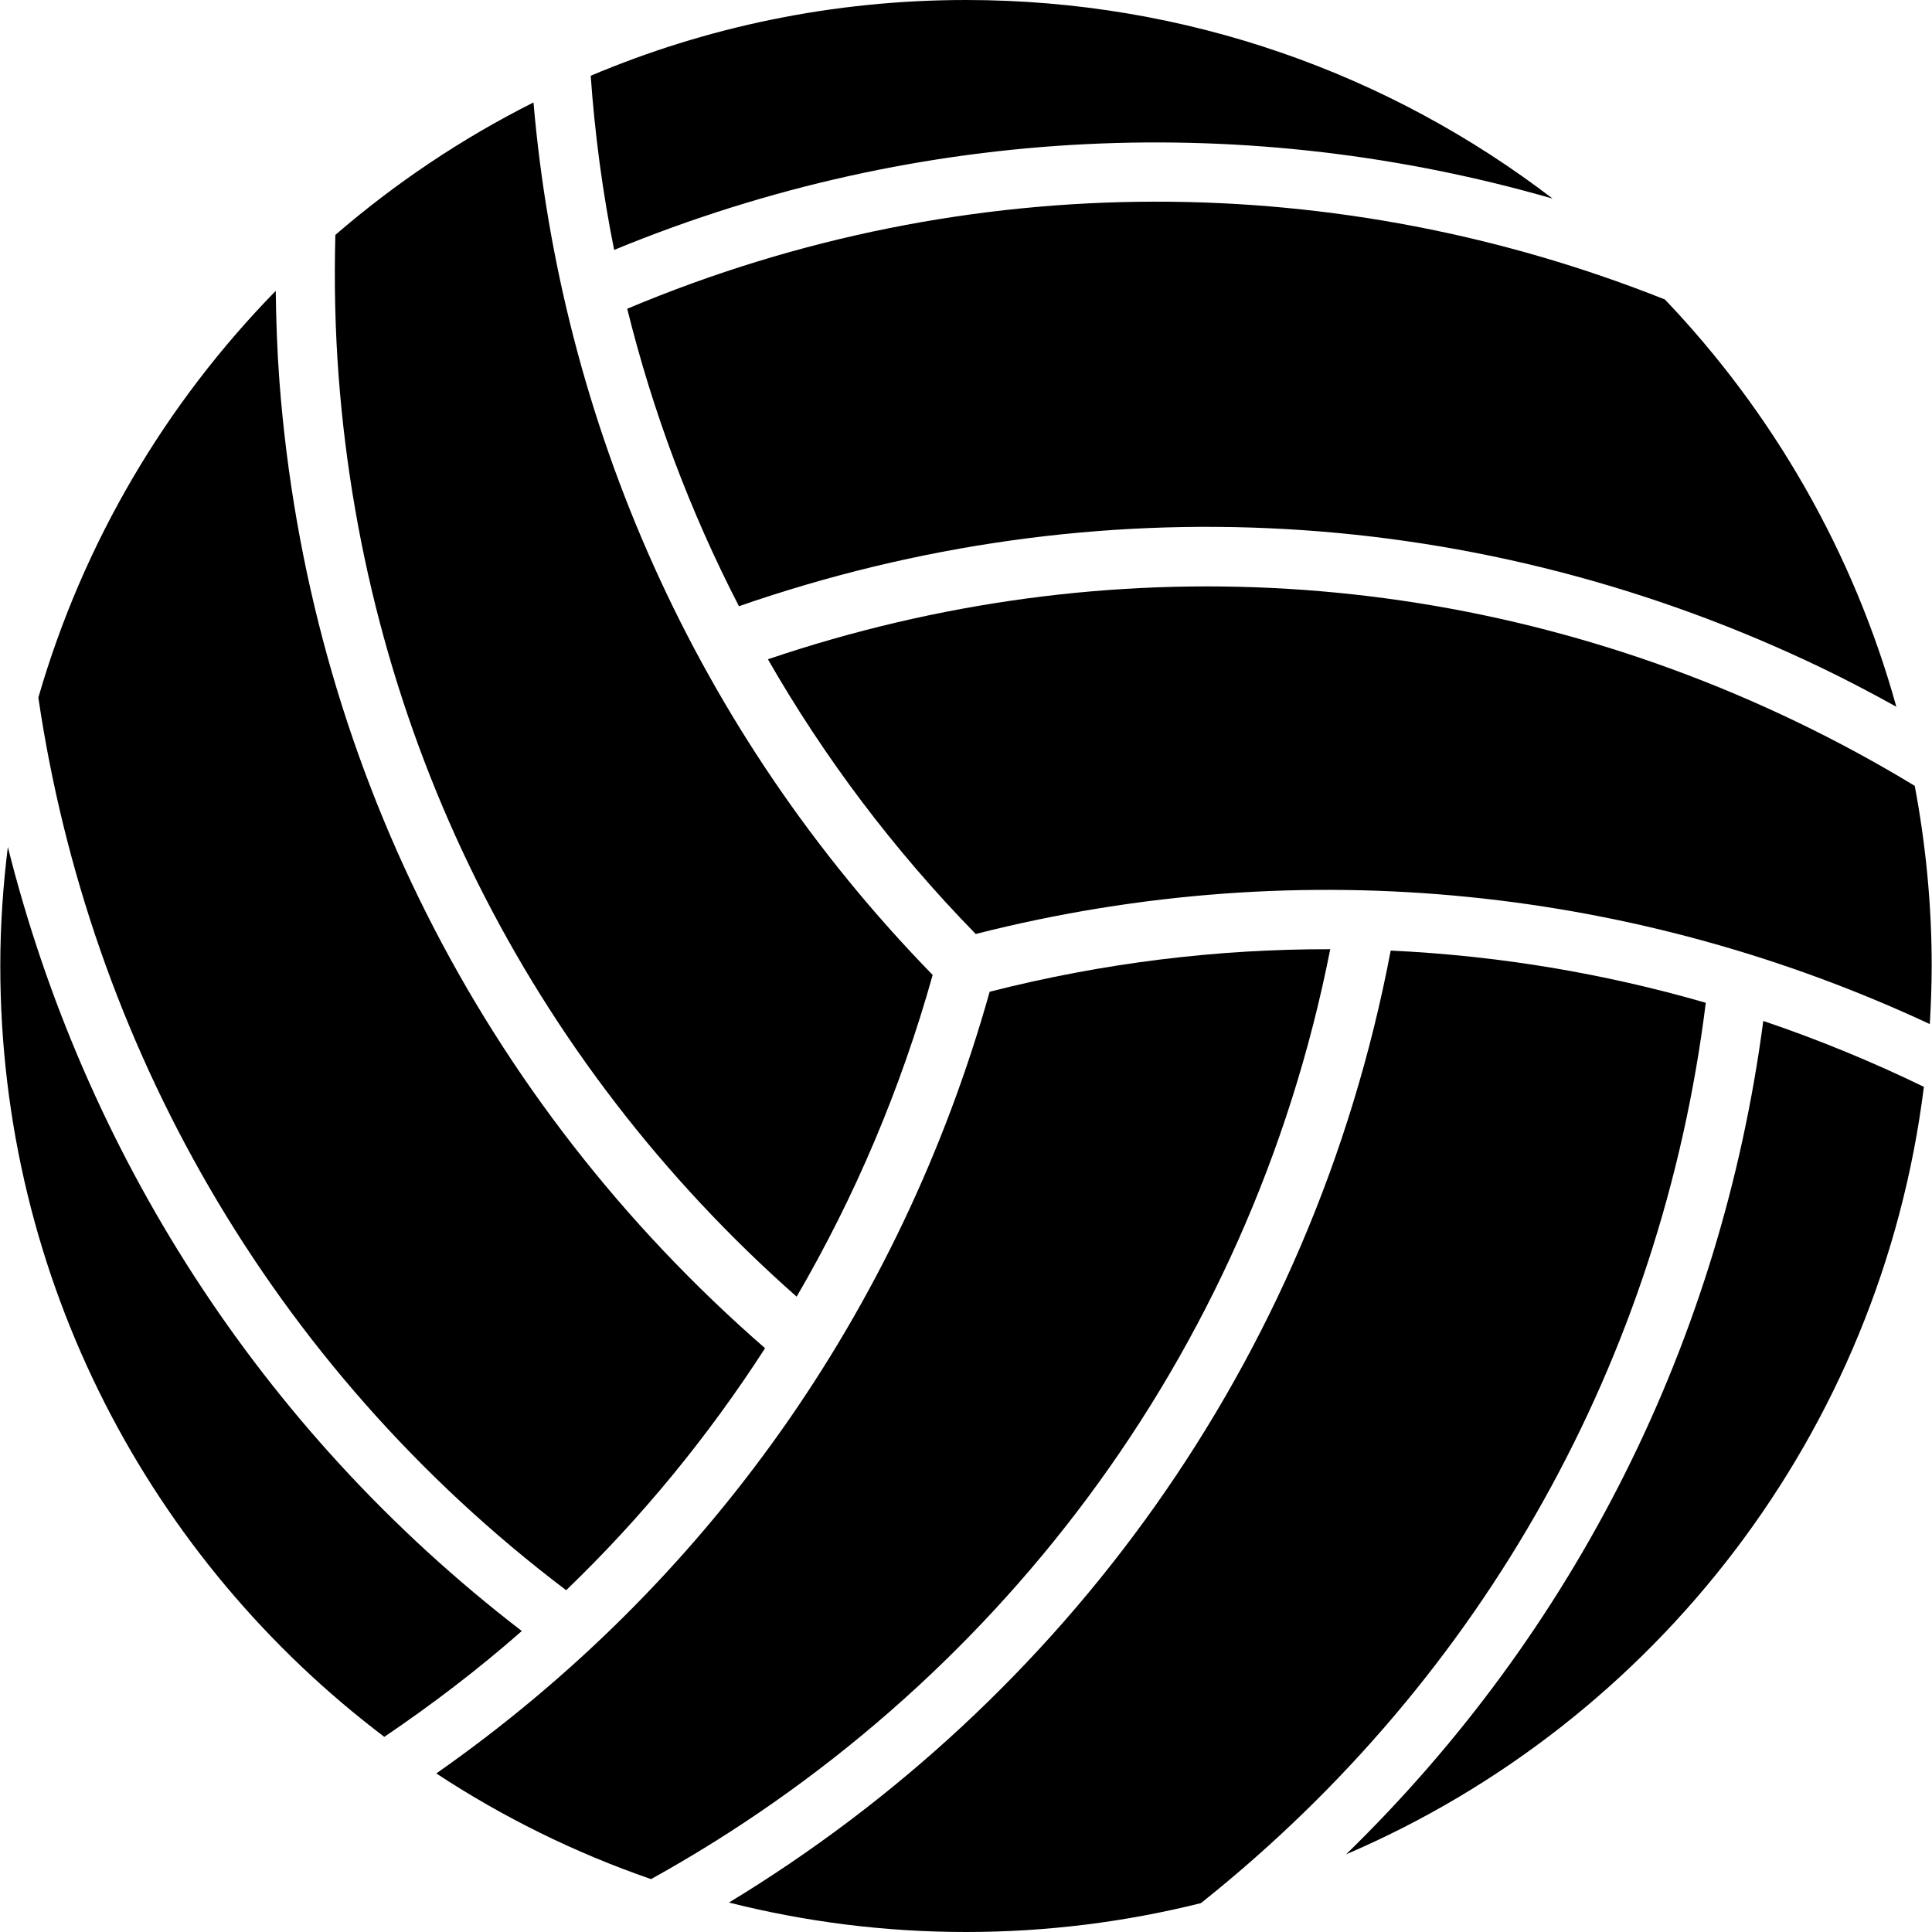 <svg xmlns="http://www.w3.org/2000/svg" xmlns:xlink="http://www.w3.org/1999/xlink" version="1.1" id="Layer_1" x="0px" y="0px" width="100px" height="100px" viewBox="0 0 100 100" enable-background="new 0 0 100 100" xml:space="preserve">
<g>
	<path fill="#000000" d="M30.575,3.921c0.214,3.022,0.614,6.034,1.213,9.014c15.994-6.589,33.053-7.128,48.575-2.655   C71.949,3.836,61.43,0,50,0C43.113,0,36.549,1.396,30.575,3.921z"/>
	<path fill="#000000" d="M32.465,15.98c1.308,5.295,3.238,10.464,5.782,15.397c18.501-6.417,38.4-5.29,56.064,3.204   c1.308,0.628,2.583,1.303,3.843,2c-2.226-8.02-6.396-15.225-11.978-21.079C69.471,8.846,50.257,8.496,32.465,15.98z"/>
	<path fill="#000000" d="M17.529,19.496c1.404,18.497,9.819,35.363,23.705,47.619c3.013-5.168,5.387-10.747,7.041-16.652   C35.911,37.788,29.032,21.74,27.613,5.303c-3.706,1.862-7.146,4.17-10.255,6.855C17.294,14.589,17.343,17.037,17.529,19.496z"/>
	<path fill="#000000" d="M19.892,89.899c2.497-1.691,4.881-3.51,7.116-5.478C13.328,73.906,4.328,59.461,0.406,43.838   c-0.248,2.016-0.391,4.064-0.391,6.146C0.016,66.296,7.825,80.771,19.892,89.899z"/>
	<path fill="#000000" d="M71.982,49.202c-4.051,21.349-16.99,38.801-34.251,49.273C41.658,99.468,45.767,100,50,100   c4.193,0,8.262-0.522,12.151-1.492c0.045-0.035,0.091-0.067,0.135-0.103c14.521-11.616,23.719-28.101,26.005-46.501   C83.026,50.381,77.556,49.463,71.982,49.202z"/>
	<path fill="#000000" d="M68.853,49.131c-5.824-0.013-11.736,0.699-17.628,2.201c-4.648,16.559-14.692,30.693-28.642,40.461   c3.435,2.26,7.162,4.104,11.115,5.469C51.313,87.509,64.669,70.351,68.853,49.131z"/>
	<path fill="#000000" d="M99.984,49.985c0-3.183-0.311-6.292-0.877-9.31c-1.976-1.198-4.019-2.308-6.129-3.322   c-16.769-8.062-35.639-9.191-53.231-3.229c2.907,5.071,6.492,9.853,10.756,14.219c17.136-4.357,34.453-2.303,49.383,4.663   C99.945,52.005,99.984,51,99.984,49.985z"/>
	<path fill="#000000" d="M91.267,52.844C89.084,69.4,81.529,84.441,69.673,95.98c15.999-6.853,27.671-21.813,29.907-39.726   C96.887,54.948,94.111,53.805,91.267,52.844z"/>
	<path fill="#000000" d="M29.304,82.31c3.917-3.768,7.359-7.973,10.296-12.527C24.867,56.964,15.94,39.21,14.463,19.729   c-0.118-1.563-0.17-3.12-0.191-4.674C8.582,20.873,4.306,28.073,1.985,36.106C4.603,53.879,13.921,70.665,29.304,82.31z"/>
</g>
</svg>